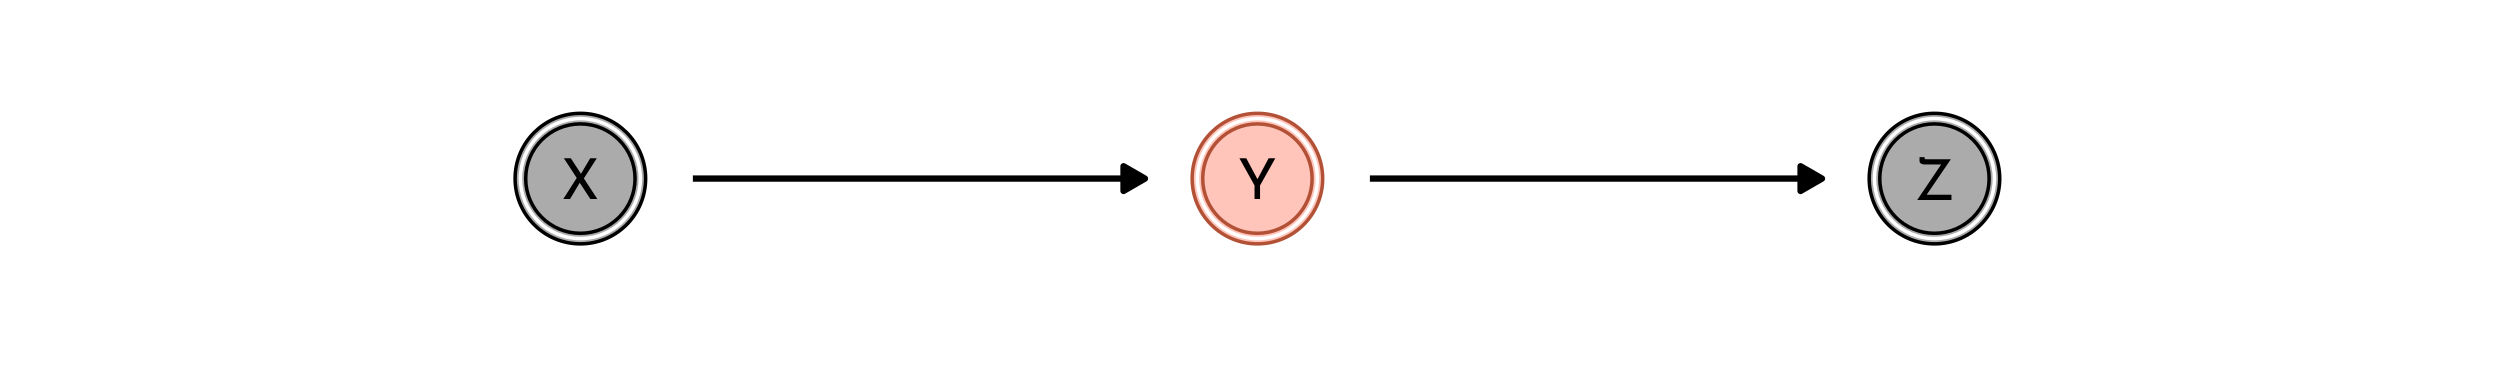 <?xml version="1.0" encoding="UTF-8"?>
<svg xmlns="http://www.w3.org/2000/svg" xmlns:xlink="http://www.w3.org/1999/xlink" width="504pt" height="75pt" viewBox="0 0 504 75" version="1.1">
<defs>
<g>
<symbol overflow="visible" id="glyph0-0">
<path style="stroke:none;" d=""/>
</symbol>
<symbol overflow="visible" id="glyph0-1">
<path style="stroke:none;" d="M 5.844 0 L 3.703 -3.281 L 1.75 0 L 0.391 0 L 3.094 -4.25 L 0.5 -8.219 L 1.906 -8.219 L 3.953 -5.078 L 5.812 -8.219 L 7.141 -8.219 L 4.531 -4.156 L 7.25 0 Z M 5.844 0 "/>
</symbol>
<symbol overflow="visible" id="glyph0-2">
<path style="stroke:none;" d="M 7.547 -8.219 L 4.469 -2.734 L 4.469 0 L 3.359 0 L 3.359 -2.734 L 0.312 -8.219 L 1.688 -8.219 L 3.953 -4 L 6.203 -8.219 Z M 7.547 -8.219 "/>
</symbol>
<symbol overflow="visible" id="glyph0-3">
<path style="stroke:none;" d="M 7.484 -1.062 L 7.484 0 L 0.578 0 L 2.516 -2.875 C 4.055 -5.195 5.02 -6.629 5.406 -7.172 L 1.984 -7.172 C 1.734 -7.172 1.516 -7.234 1.328 -7.359 C 1.141 -7.484 1.047 -7.648 1.047 -7.859 L 1.047 -8.641 L 2.062 -8.641 L 2.062 -8.484 C 2.062 -8.359 2.082 -8.281 2.125 -8.25 C 2.176 -8.227 2.281 -8.219 2.438 -8.219 L 7.359 -8.219 L 2.484 -1.062 Z M 7.484 -1.062 "/>
</symbol>
</g>
</defs>
<g id="surface344">
<rect x="0" y="0" width="504" height="75" style="fill:rgb(100%,100%,100%);fill-opacity:1;stroke:none;"/>
<path style="fill:none;stroke-width:1.28;stroke-linecap:butt;stroke-linejoin:round;stroke:rgb(0%,0%,0%);stroke-opacity:1;stroke-miterlimit:1;" d="M 139.68 36.004 L 230.816 36.004 "/>
<path style="fill-rule:nonzero;fill:rgb(0%,0%,0%);fill-opacity:1;stroke-width:1.28;stroke-linecap:butt;stroke-linejoin:round;stroke:rgb(0%,0%,0%);stroke-opacity:1;stroke-miterlimit:1;" d="M 226.504 38.496 L 230.816 36.004 L 226.504 33.516 Z M 226.504 38.496 "/>
<path style="fill:none;stroke-width:1.28;stroke-linecap:butt;stroke-linejoin:round;stroke:rgb(0%,0%,0%);stroke-opacity:1;stroke-miterlimit:1;" d="M 276.172 36.004 L 367.309 36.004 "/>
<path style="fill-rule:nonzero;fill:rgb(0%,0%,0%);fill-opacity:1;stroke-width:1.28;stroke-linecap:butt;stroke-linejoin:round;stroke:rgb(0%,0%,0%);stroke-opacity:1;stroke-miterlimit:1;" d="M 362.996 38.496 L 367.309 36.004 L 362.996 33.516 Z M 362.996 38.496 "/>
<path style="fill-rule:nonzero;fill:rgb(67.059%,67.059%,67.059%);fill-opacity:1;stroke-width:0.709;stroke-linecap:round;stroke-linejoin:round;stroke:rgb(0%,0%,0%);stroke-opacity:1;stroke-miterlimit:10;" d="M 130.16 36.004 C 130.16 43.273 124.27 49.164 117.004 49.164 C 109.738 49.164 103.844 43.273 103.844 36.004 C 103.844 28.738 109.738 22.848 117.004 22.848 C 124.27 22.848 130.16 28.738 130.16 36.004 "/>
<path style="fill-rule:nonzero;fill:rgb(100%,76.863%,72.941%);fill-opacity:1;stroke-width:0.709;stroke-linecap:round;stroke-linejoin:round;stroke:rgb(70.196%,31.765%,21.176%);stroke-opacity:1;stroke-miterlimit:10;" d="M 266.652 36.004 C 266.652 43.273 260.762 49.164 253.496 49.164 C 246.227 49.164 240.336 43.273 240.336 36.004 C 240.336 28.738 246.227 22.848 253.496 22.848 C 260.762 22.848 266.652 28.738 266.652 36.004 "/>
<path style="fill-rule:nonzero;fill:rgb(67.059%,67.059%,67.059%);fill-opacity:1;stroke-width:0.709;stroke-linecap:round;stroke-linejoin:round;stroke:rgb(0%,0%,0%);stroke-opacity:1;stroke-miterlimit:10;" d="M 403.145 36.004 C 403.145 43.273 397.254 49.164 389.984 49.164 C 382.719 49.164 376.828 43.273 376.828 36.004 C 376.828 28.738 382.719 22.848 389.984 22.848 C 397.254 22.848 403.145 28.738 403.145 36.004 "/>
<path style="fill-rule:nonzero;fill:rgb(67.059%,67.059%,67.059%);fill-opacity:1;stroke-width:0.709;stroke-linecap:round;stroke-linejoin:round;stroke:rgb(100%,100%,100%);stroke-opacity:1;stroke-miterlimit:10;" d="M 129.094 36.004 C 129.094 42.684 123.68 48.098 117.004 48.098 C 110.324 48.098 104.914 42.684 104.914 36.004 C 104.914 29.328 110.324 23.914 117.004 23.914 C 123.68 23.914 129.094 29.328 129.094 36.004 "/>
<path style="fill-rule:nonzero;fill:rgb(100%,76.863%,72.941%);fill-opacity:1;stroke-width:0.709;stroke-linecap:round;stroke-linejoin:round;stroke:rgb(100%,100%,100%);stroke-opacity:1;stroke-miterlimit:10;" d="M 265.586 36.004 C 265.586 42.684 260.172 48.098 253.496 48.098 C 246.816 48.098 241.402 42.684 241.402 36.004 C 241.402 29.328 246.816 23.914 253.496 23.914 C 260.172 23.914 265.586 29.328 265.586 36.004 "/>
<path style="fill-rule:nonzero;fill:rgb(67.059%,67.059%,67.059%);fill-opacity:1;stroke-width:0.709;stroke-linecap:round;stroke-linejoin:round;stroke:rgb(100%,100%,100%);stroke-opacity:1;stroke-miterlimit:10;" d="M 402.078 36.004 C 402.078 42.684 396.664 48.098 389.984 48.098 C 383.309 48.098 377.895 42.684 377.895 36.004 C 377.895 29.328 383.309 23.914 389.984 23.914 C 396.664 23.914 402.078 29.328 402.078 36.004 "/>
<path style="fill-rule:nonzero;fill:rgb(67.059%,67.059%,67.059%);fill-opacity:1;stroke-width:0.709;stroke-linecap:round;stroke-linejoin:round;stroke:rgb(0%,0%,0%);stroke-opacity:1;stroke-miterlimit:10;" d="M 128.027 36.004 C 128.027 42.094 123.094 47.031 117.004 47.031 C 110.914 47.031 105.98 42.094 105.98 36.004 C 105.98 29.918 110.914 24.98 117.004 24.98 C 123.094 24.98 128.027 29.918 128.027 36.004 "/>
<path style="fill-rule:nonzero;fill:rgb(100%,76.863%,72.941%);fill-opacity:1;stroke-width:0.709;stroke-linecap:round;stroke-linejoin:round;stroke:rgb(70.196%,31.765%,21.176%);stroke-opacity:1;stroke-miterlimit:10;" d="M 264.52 36.004 C 264.52 42.094 259.582 47.031 253.496 47.031 C 247.406 47.031 242.469 42.094 242.469 36.004 C 242.469 29.918 247.406 24.98 253.496 24.98 C 259.582 24.98 264.52 29.918 264.52 36.004 "/>
<path style="fill-rule:nonzero;fill:rgb(67.059%,67.059%,67.059%);fill-opacity:1;stroke-width:0.709;stroke-linecap:round;stroke-linejoin:round;stroke:rgb(0%,0%,0%);stroke-opacity:1;stroke-miterlimit:10;" d="M 401.008 36.004 C 401.008 42.094 396.074 47.031 389.984 47.031 C 383.898 47.031 378.961 42.094 378.961 36.004 C 378.961 29.918 383.898 24.98 389.984 24.98 C 396.074 24.98 401.008 29.918 401.008 36.004 "/>
<g style="fill:rgb(0%,0%,0%);fill-opacity:1;">
  <use xlink:href="#glyph0-1" x="113.172" y="40.121"/>
</g>
<g style="fill:rgb(0%,0%,0%);fill-opacity:1;">
  <use xlink:href="#glyph0-2" x="249.555" y="40.121"/>
</g>
<g style="fill:rgb(0%,0%,0%);fill-opacity:1;">
  <use xlink:href="#glyph0-3" x="385.93" y="40.324"/>
</g>
</g>
</svg>

